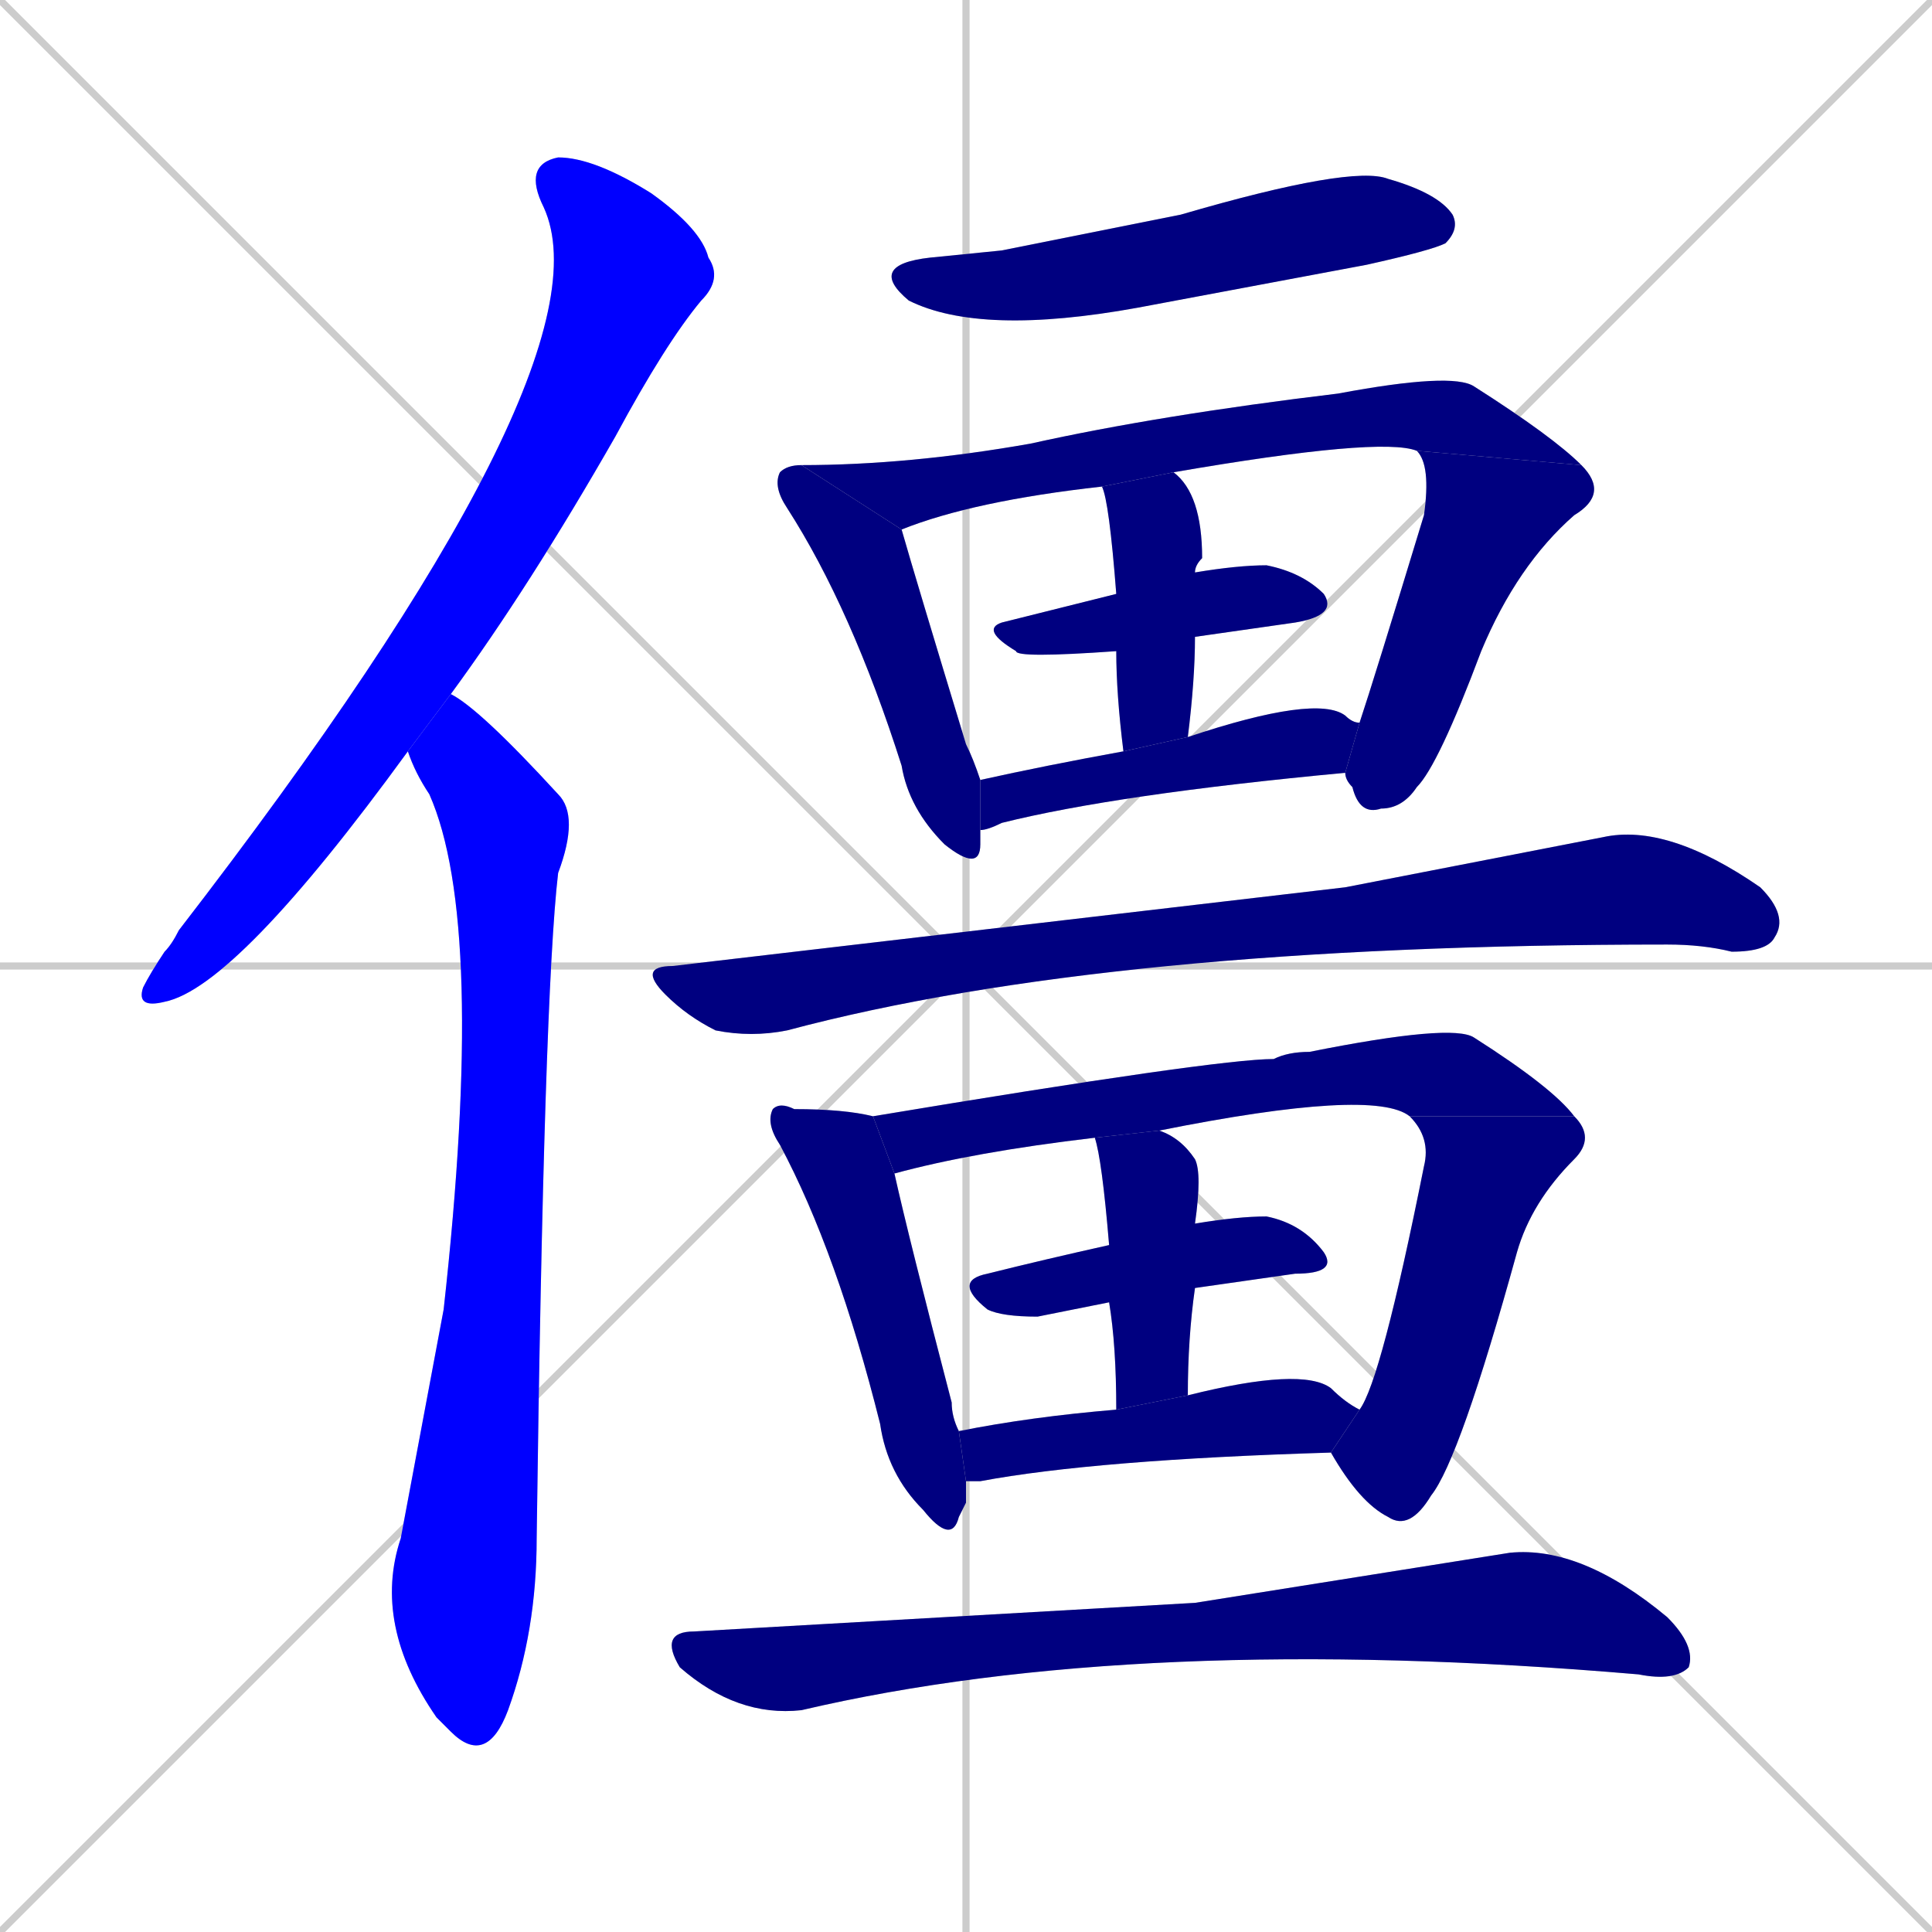 <svg xmlns="http://www.w3.org/2000/svg" xmlns:xlink="http://www.w3.org/1999/xlink" width="270" height="270"><defs><clipPath id="clip-mask-1"><rect x="19" y="22" width="82" height="119"><animate attributeName="y" from="-97" to="22" dur="0.441" begin="0; animate17.end + 1" id="animate1" fill="freeze"/></rect></clipPath><clipPath id="clip-mask-2"><rect x="52" y="97" width="29" height="150"><set attributeName="y" to="-53" begin="0; animate17.end + 1" /><animate attributeName="y" from="-53" to="97" dur="0.556" begin="animate1.end + 0.5" id="animate2" fill="freeze"/></rect></clipPath><clipPath id="clip-mask-3"><rect x="121" y="23" width="83" height="24"><set attributeName="x" to="38" begin="0; animate17.end + 1" /><animate attributeName="x" from="38" to="121" dur="0.307" begin="animate2.end + 0.5" id="animate3" fill="freeze"/></rect></clipPath><clipPath id="clip-mask-4"><rect x="108" y="65" width="29" height="57"><set attributeName="y" to="8" begin="0; animate17.end + 1" /><animate attributeName="y" from="8" to="65" dur="0.211" begin="animate3.end + 0.5" id="animate4" fill="freeze"/></rect></clipPath><clipPath id="clip-mask-5"><rect x="112" y="52" width="109" height="22"><set attributeName="x" to="3" begin="0; animate17.end + 1" /><animate attributeName="x" from="3" to="112" dur="0.404" begin="animate4.end + 0.5" id="animate5" fill="freeze"/></rect></clipPath><clipPath id="clip-mask-6"><rect x="188" y="63" width="37" height="51"><set attributeName="y" to="12" begin="0; animate17.end + 1" /><animate attributeName="y" from="12" to="63" dur="0.189" begin="animate5.end" id="animate6" fill="freeze"/></rect></clipPath><clipPath id="clip-mask-7"><rect x="137" y="79" width="50" height="13"><set attributeName="x" to="87" begin="0; animate17.end + 1" /><animate attributeName="x" from="87" to="137" dur="0.185" begin="animate6.end + 0.5" id="animate7" fill="freeze"/></rect></clipPath><clipPath id="clip-mask-8"><rect x="154" y="66" width="14" height="39"><set attributeName="y" to="27" begin="0; animate17.end + 1" /><animate attributeName="y" from="27" to="66" dur="0.144" begin="animate7.end + 0.5" id="animate8" fill="freeze"/></rect></clipPath><clipPath id="clip-mask-9"><rect x="137" y="97" width="53" height="19"><set attributeName="x" to="84" begin="0; animate17.end + 1" /><animate attributeName="x" from="84" to="137" dur="0.196" begin="animate8.end + 0.5" id="animate9" fill="freeze"/></rect></clipPath><clipPath id="clip-mask-10"><rect x="89" y="115" width="161" height="30"><set attributeName="x" to="-72" begin="0; animate17.end + 1" /><animate attributeName="x" from="-72" to="89" dur="0.596" begin="animate9.end + 0.5" id="animate10" fill="freeze"/></rect></clipPath><clipPath id="clip-mask-11"><rect x="107" y="154" width="28" height="62"><set attributeName="y" to="92" begin="0; animate17.end + 1" /><animate attributeName="y" from="92" to="154" dur="0.230" begin="animate10.end + 0.5" id="animate11" fill="freeze"/></rect></clipPath><clipPath id="clip-mask-12"><rect x="122" y="143" width="98" height="21"><set attributeName="x" to="24" begin="0; animate17.end + 1" /><animate attributeName="x" from="24" to="122" dur="0.363" begin="animate11.end + 0.5" id="animate12" fill="freeze"/></rect></clipPath><clipPath id="clip-mask-13"><rect x="186" y="156" width="37" height="58"><set attributeName="y" to="98" begin="0; animate17.end + 1" /><animate attributeName="y" from="98" to="156" dur="0.215" begin="animate12.end" id="animate13" fill="freeze"/></rect></clipPath><clipPath id="clip-mask-14"><rect x="133" y="170" width="54" height="14"><set attributeName="x" to="79" begin="0; animate17.end + 1" /><animate attributeName="x" from="79" to="133" dur="0.200" begin="animate13.end + 0.5" id="animate14" fill="freeze"/></rect></clipPath><clipPath id="clip-mask-15"><rect x="153" y="158" width="15" height="39"><set attributeName="y" to="119" begin="0; animate17.end + 1" /><animate attributeName="y" from="119" to="158" dur="0.144" begin="animate14.end + 0.5" id="animate15" fill="freeze"/></rect></clipPath><clipPath id="clip-mask-16"><rect x="134" y="191" width="56" height="16"><set attributeName="x" to="78" begin="0; animate17.end + 1" /><animate attributeName="x" from="78" to="134" dur="0.207" begin="animate15.end + 0.5" id="animate16" fill="freeze"/></rect></clipPath><clipPath id="clip-mask-17"><rect x="92" y="216" width="145" height="24"><set attributeName="x" to="-53" begin="0; animate17.end + 1" /><animate attributeName="x" from="-53" to="92" dur="0.537" begin="animate16.end + 0.5" id="animate17" fill="freeze"/></rect></clipPath></defs><path d="M 0 0 L 270 270 M 270 0 L 0 270 M 135 0 L 135 270 M 0 135 L 270 135" stroke="#CCCCCC" /><path d="M 57 105 L 57 105 Q 33 138 23 140 Q 19 141 20 138 Q 21 136 23 133 Q 24 132 25 130 Q 86 51 76 29 Q 73 23 78 22 Q 83 22 91 27 Q 98 32 99 36 Q 101 39 98 42 Q 93 48 86 61 Q 74 82 63 97 L 57 105" fill="#CCCCCC"/><path d="M 63 97 Q 67 99 78 111 Q 81 114 78 122 Q 76 139 75 215 Q 75 228 71 239 Q 68 247 63 242 Q 62 241 61 240 Q 52 227 56 215 Q 59 199 62 183 Q 68 129 60 111 Q 58 108 57 105" fill="#CCCCCC"/><path d="M 140 35 L 165 30 Q 189 23 194 25 Q 201 27 203 30 Q 204 32 202 34 Q 200 35 191 37 Q 175 40 159 43 Q 137 47 127 42 Q 121 37 130 36" fill="#CCCCCC"/><path d="M 137 117 L 137 118 Q 137 122 132 118 Q 127 113 126 107 Q 119 85 110 71 Q 108 68 109 66 Q 110 65 112 65 L 126 74 Q 128 81 135 104 Q 136 106 137 109 L 137 116" fill="#CCCCCC"/><path d="M 154 68 Q 136 70 126 74 L 112 65 Q 127 65 144 62 Q 162 58 187 55 Q 203 52 206 54 Q 217 61 221 65 L 198 63 Q 193 61 164 66" fill="#CCCCCC"/><path d="M 190 101 Q 192 95 199 72 Q 200 65 198 63 L 221 65 Q 225 69 220 72 Q 212 79 207 91 Q 201 107 198 110 Q 196 113 193 113 Q 190 114 189 110 Q 188 109 188 108" fill="#CCCCCC"/><path d="M 156 91 Q 142 92 142 91 Q 137 88 140 87 Q 148 85 156 83 L 167 80 Q 173 79 177 79 Q 182 80 185 83 Q 187 86 181 87 Q 174 88 167 89" fill="#CCCCCC"/><path d="M 157 105 Q 156 97 156 91 L 156 83 Q 155 70 154 68 L 164 66 Q 168 69 168 78 Q 167 79 167 80 L 167 89 Q 167 95 166 103" fill="#CCCCCC"/><path d="M 137 109 Q 146 107 157 105 L 166 103 Q 184 97 188 100 Q 189 101 190 101 L 188 108 Q 156 111 140 115 Q 138 116 137 116" fill="#CCCCCC"/><path d="M 188 124 L 224 117 Q 233 115 246 124 Q 250 128 248 131 Q 247 133 242 133 Q 238 132 233 132 Q 155 132 110 144 Q 105 145 100 144 Q 96 142 93 139 Q 89 135 94 135" fill="#CCCCCC"/><path d="M 135 210 L 134 212 Q 133 216 129 211 Q 124 206 123 199 Q 117 175 109 160 Q 107 157 108 155 Q 109 154 111 155 Q 118 155 122 156 L 125 164 Q 127 173 133 196 Q 133 198 134 200 L 135 207" fill="#CCCCCC"/><path d="M 153 159 Q 136 161 125 164 L 122 156 Q 170 148 178 148 Q 180 147 183 147 Q 203 143 206 145 Q 217 152 220 156 L 197 156 Q 192 152 162 158" fill="#CCCCCC"/><path d="M 190 197 Q 193 193 199 163 Q 200 159 197 156 L 220 156 Q 223 159 220 162 Q 214 168 212 175 Q 204 204 200 209 Q 197 214 194 212 Q 190 210 186 203" fill="#CCCCCC"/><path d="M 155 182 Q 150 183 145 184 Q 140 184 138 183 Q 133 179 138 178 Q 146 176 155 174 L 167 171 Q 173 170 177 170 Q 182 171 185 175 Q 187 178 181 178 Q 174 179 167 180" fill="#CCCCCC"/><path d="M 156 197 Q 156 188 155 182 L 155 174 Q 154 162 153 159 L 162 158 Q 165 159 167 162 Q 168 164 167 171 L 167 180 Q 166 187 166 195" fill="#CCCCCC"/><path d="M 134 200 Q 144 198 156 197 L 166 195 Q 182 191 186 194 Q 188 196 190 197 L 186 203 Q 153 204 137 207 Q 136 207 135 207" fill="#CCCCCC"/><path d="M 167 224 L 211 217 Q 221 216 233 226 Q 237 230 236 233 Q 234 235 229 234 Q 159 228 112 239 Q 103 240 95 233 Q 92 228 97 228" fill="#CCCCCC"/><path d="M 57 105 L 57 105 Q 33 138 23 140 Q 19 141 20 138 Q 21 136 23 133 Q 24 132 25 130 Q 86 51 76 29 Q 73 23 78 22 Q 83 22 91 27 Q 98 32 99 36 Q 101 39 98 42 Q 93 48 86 61 Q 74 82 63 97 L 57 105" fill="#0000ff" clip-path="url(#clip-mask-1)" /><path d="M 63 97 Q 67 99 78 111 Q 81 114 78 122 Q 76 139 75 215 Q 75 228 71 239 Q 68 247 63 242 Q 62 241 61 240 Q 52 227 56 215 Q 59 199 62 183 Q 68 129 60 111 Q 58 108 57 105" fill="#0000ff" clip-path="url(#clip-mask-2)" /><path d="M 140 35 L 165 30 Q 189 23 194 25 Q 201 27 203 30 Q 204 32 202 34 Q 200 35 191 37 Q 175 40 159 43 Q 137 47 127 42 Q 121 37 130 36" fill="#000080" clip-path="url(#clip-mask-3)" /><path d="M 137 117 L 137 118 Q 137 122 132 118 Q 127 113 126 107 Q 119 85 110 71 Q 108 68 109 66 Q 110 65 112 65 L 126 74 Q 128 81 135 104 Q 136 106 137 109 L 137 116" fill="#000080" clip-path="url(#clip-mask-4)" /><path d="M 154 68 Q 136 70 126 74 L 112 65 Q 127 65 144 62 Q 162 58 187 55 Q 203 52 206 54 Q 217 61 221 65 L 198 63 Q 193 61 164 66" fill="#000080" clip-path="url(#clip-mask-5)" /><path d="M 190 101 Q 192 95 199 72 Q 200 65 198 63 L 221 65 Q 225 69 220 72 Q 212 79 207 91 Q 201 107 198 110 Q 196 113 193 113 Q 190 114 189 110 Q 188 109 188 108" fill="#000080" clip-path="url(#clip-mask-6)" /><path d="M 156 91 Q 142 92 142 91 Q 137 88 140 87 Q 148 85 156 83 L 167 80 Q 173 79 177 79 Q 182 80 185 83 Q 187 86 181 87 Q 174 88 167 89" fill="#000080" clip-path="url(#clip-mask-7)" /><path d="M 157 105 Q 156 97 156 91 L 156 83 Q 155 70 154 68 L 164 66 Q 168 69 168 78 Q 167 79 167 80 L 167 89 Q 167 95 166 103" fill="#000080" clip-path="url(#clip-mask-8)" /><path d="M 137 109 Q 146 107 157 105 L 166 103 Q 184 97 188 100 Q 189 101 190 101 L 188 108 Q 156 111 140 115 Q 138 116 137 116" fill="#000080" clip-path="url(#clip-mask-9)" /><path d="M 188 124 L 224 117 Q 233 115 246 124 Q 250 128 248 131 Q 247 133 242 133 Q 238 132 233 132 Q 155 132 110 144 Q 105 145 100 144 Q 96 142 93 139 Q 89 135 94 135" fill="#000080" clip-path="url(#clip-mask-10)" /><path d="M 135 210 L 134 212 Q 133 216 129 211 Q 124 206 123 199 Q 117 175 109 160 Q 107 157 108 155 Q 109 154 111 155 Q 118 155 122 156 L 125 164 Q 127 173 133 196 Q 133 198 134 200 L 135 207" fill="#000080" clip-path="url(#clip-mask-11)" /><path d="M 153 159 Q 136 161 125 164 L 122 156 Q 170 148 178 148 Q 180 147 183 147 Q 203 143 206 145 Q 217 152 220 156 L 197 156 Q 192 152 162 158" fill="#000080" clip-path="url(#clip-mask-12)" /><path d="M 190 197 Q 193 193 199 163 Q 200 159 197 156 L 220 156 Q 223 159 220 162 Q 214 168 212 175 Q 204 204 200 209 Q 197 214 194 212 Q 190 210 186 203" fill="#000080" clip-path="url(#clip-mask-13)" /><path d="M 155 182 Q 150 183 145 184 Q 140 184 138 183 Q 133 179 138 178 Q 146 176 155 174 L 167 171 Q 173 170 177 170 Q 182 171 185 175 Q 187 178 181 178 Q 174 179 167 180" fill="#000080" clip-path="url(#clip-mask-14)" /><path d="M 156 197 Q 156 188 155 182 L 155 174 Q 154 162 153 159 L 162 158 Q 165 159 167 162 Q 168 164 167 171 L 167 180 Q 166 187 166 195" fill="#000080" clip-path="url(#clip-mask-15)" /><path d="M 134 200 Q 144 198 156 197 L 166 195 Q 182 191 186 194 Q 188 196 190 197 L 186 203 Q 153 204 137 207 Q 136 207 135 207" fill="#000080" clip-path="url(#clip-mask-16)" /><path d="M 167 224 L 211 217 Q 221 216 233 226 Q 237 230 236 233 Q 234 235 229 234 Q 159 228 112 239 Q 103 240 95 233 Q 92 228 97 228" fill="#000080" clip-path="url(#clip-mask-17)" /></svg>